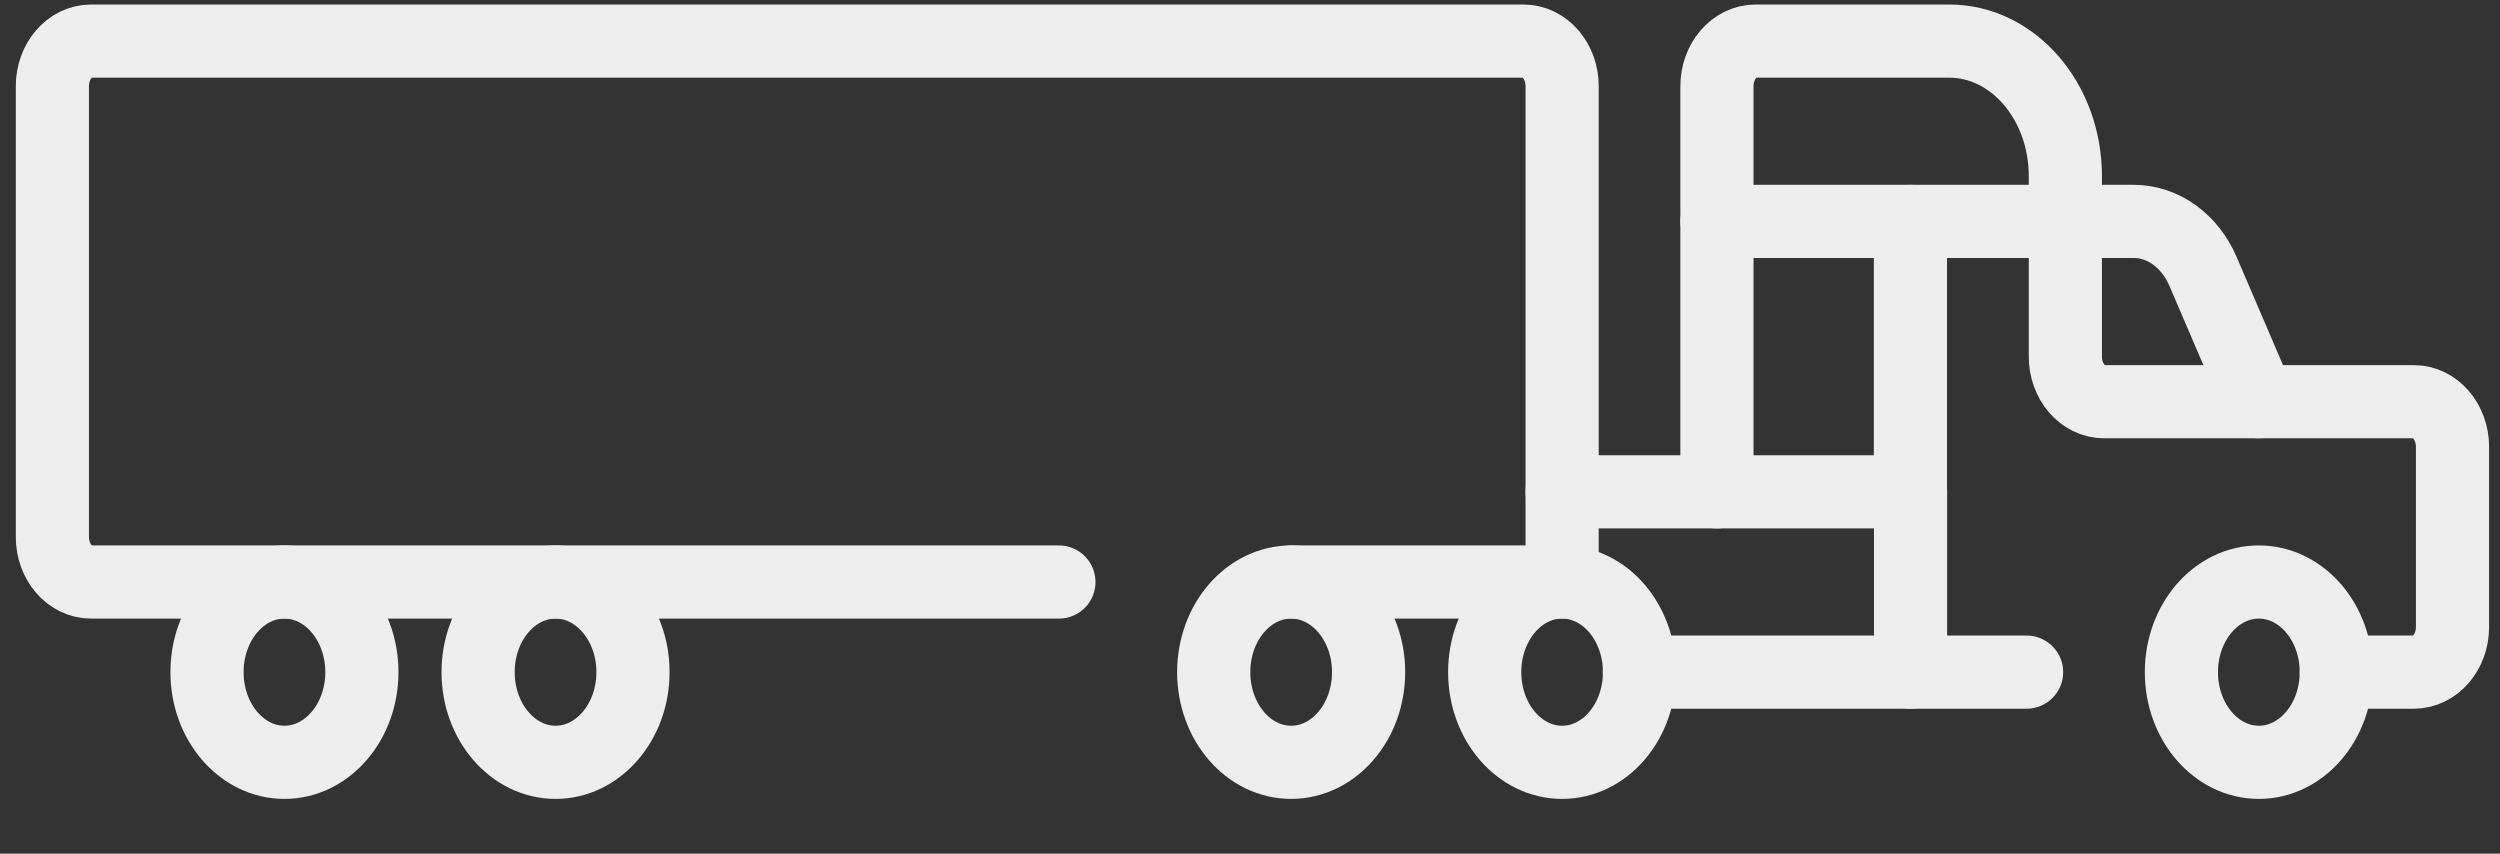 <svg width="41" height="14" viewBox="0 0 41 14" fill="none" xmlns="http://www.w3.org/2000/svg">
<rect x="0" y="0" width="41" height="14" fill="#333333" stroke="none"/>
<path d="M17.366 9.545H1.493C1.143 9.545 0.859 9.214 0.859 8.806V1.413C0.859 1.005 1.143 0.674 1.493 0.674H24.985C25.335 0.674 25.619 1.005 25.619 1.413V9.545H21.175" stroke="#EDEDED" stroke-width="1.2" stroke-miterlimit="10" stroke-linecap="round" stroke-linejoin="round"/>
<path d="M38.316 11.023H39.586C39.937 11.023 40.221 10.692 40.221 10.284V7.327C40.221 6.919 39.937 6.588 39.586 6.588H34.507C34.156 6.588 33.872 6.257 33.872 5.848V2.891C33.872 1.667 33.019 0.674 31.967 0.674H28.793C28.442 0.674 28.158 1.005 28.158 1.413V8.066" stroke="#EDEDED" stroke-width="1.2" stroke-miterlimit="10" stroke-linecap="round" stroke-linejoin="round"/>
<path d="M31.331 3.631V8.066" stroke="#EDEDED" stroke-width="1.2" stroke-miterlimit="10" stroke-linecap="round" stroke-linejoin="round"/>
<path d="M28.158 3.631H34.992C35.473 3.631 35.912 3.947 36.128 4.448L37.046 6.588" stroke="#EDEDED" stroke-width="1.2" stroke-miterlimit="10" stroke-linecap="round" stroke-linejoin="round"/>
<path d="M38.315 11.023C38.315 11.84 37.746 12.502 37.045 12.502C36.344 12.502 35.775 11.84 35.775 11.023C35.775 10.207 36.344 9.545 37.045 9.545C37.746 9.545 38.315 10.207 38.315 11.023Z" stroke="#EDEDED" stroke-width="1.2" stroke-miterlimit="10" stroke-linecap="round" stroke-linejoin="round"/>
<path d="M26.888 11.023C26.888 11.84 26.32 12.502 25.619 12.502C24.917 12.502 24.349 11.84 24.349 11.023C24.349 10.207 24.917 9.545 25.619 9.545C26.32 9.545 26.888 10.207 26.888 11.023Z" stroke="#EDEDED" stroke-width="1.2" stroke-miterlimit="10" stroke-linecap="round" stroke-linejoin="round"/>
<path d="M22.445 11.023C22.445 11.84 21.876 12.502 21.175 12.502C20.473 12.502 19.905 11.84 19.905 11.023C19.905 10.207 20.473 9.545 21.175 9.545C21.876 9.545 22.445 10.207 22.445 11.023Z" stroke="#EDEDED" stroke-width="1.2" stroke-miterlimit="10" stroke-linecap="round" stroke-linejoin="round"/>
<path d="M10.381 11.023C10.381 11.84 9.812 12.502 9.111 12.502C8.41 12.502 7.841 11.84 7.841 11.023C7.841 10.207 8.41 9.545 9.111 9.545C9.812 9.545 10.381 10.207 10.381 11.023Z" stroke="#EDEDED" stroke-width="1.2" stroke-miterlimit="10" stroke-linecap="round" stroke-linejoin="round"/>
<path d="M5.935 11.023C5.935 11.84 5.366 12.502 4.665 12.502C3.963 12.502 3.395 11.84 3.395 11.023C3.395 10.207 3.963 9.545 4.665 9.545C5.366 9.545 5.935 10.207 5.935 11.023Z" stroke="#EDEDED" stroke-width="1.2" stroke-miterlimit="10" stroke-linecap="round" stroke-linejoin="round"/>
<path d="M33.236 11.023H26.886" stroke="#EDEDED" stroke-width="1.2" stroke-miterlimit="10" stroke-linecap="round" stroke-linejoin="round"/>
<path d="M25.619 8.066H31.333V11.023" stroke="#EDEDED" stroke-width="1.2" stroke-miterlimit="10" stroke-linecap="round" stroke-linejoin="round"/>
</svg>
